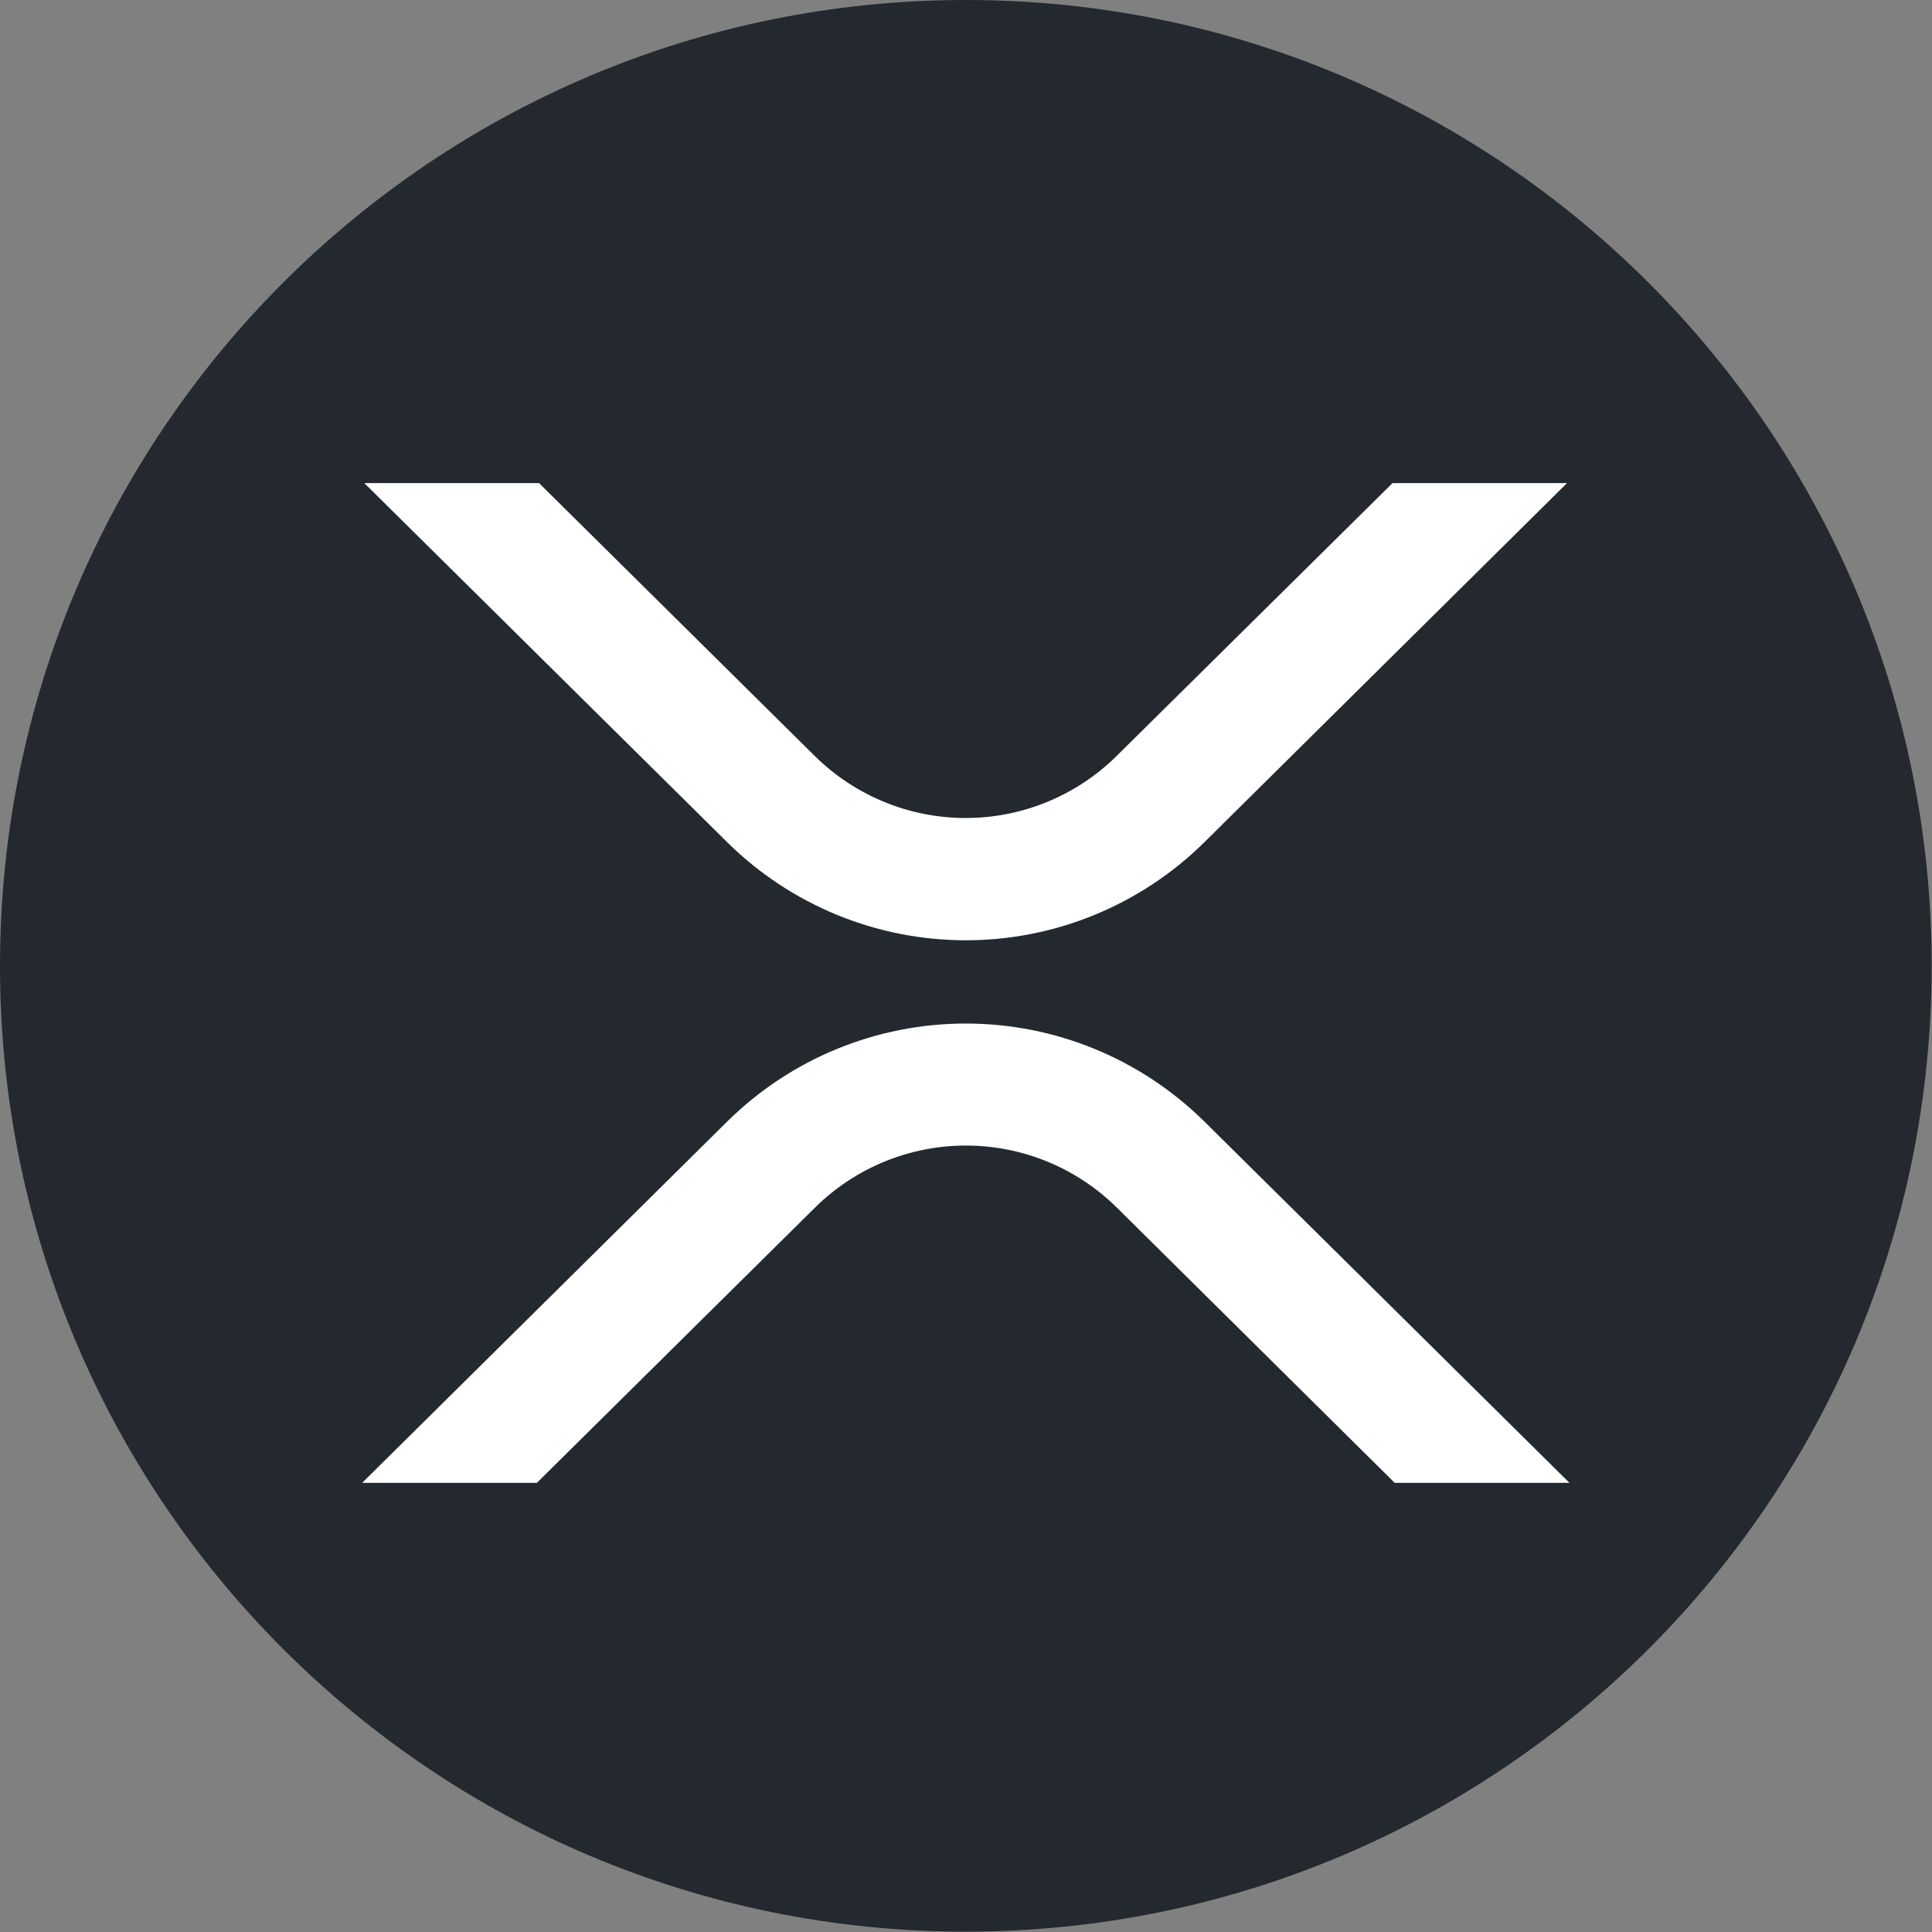 <svg preserveAspectRatio="none" width="100%" height="100%" overflow="visible" style="display: block;" viewBox="0 0 45 45" fill="none" xmlns="http://www.w3.org/2000/svg">
<rect x="0" y="0" width="45" height="45" fill="#808080" stroke="none"/>
<g id="Group">
<path id="Vector" d="M22.496 44.992C34.92 44.992 44.992 34.92 44.992 22.496C44.992 10.072 34.92 0 22.496 0C10.072 0 0 10.072 0 22.496C0 34.92 10.072 44.992 22.496 44.992Z" fill="#23292F"/>
<path id="Vector_2" d="M32.435 11.252H36.499L28.042 19.627C26.563 21.084 24.571 21.901 22.495 21.901C20.419 21.901 18.427 21.084 16.948 19.627L8.485 11.252H12.555L18.98 17.611C19.916 18.535 21.178 19.053 22.492 19.053C23.807 19.053 25.069 18.535 26.005 17.611L32.435 11.252ZM12.506 34.539H8.435L16.948 26.113C18.427 24.656 20.419 23.84 22.495 23.84C24.571 23.84 26.563 24.656 28.042 26.113L36.555 34.538H32.485L26.01 28.124C25.074 27.2 23.813 26.682 22.498 26.682C21.183 26.682 19.922 27.2 18.986 28.124L12.504 34.539H12.506Z" fill="white"/>
</g>
</svg>
